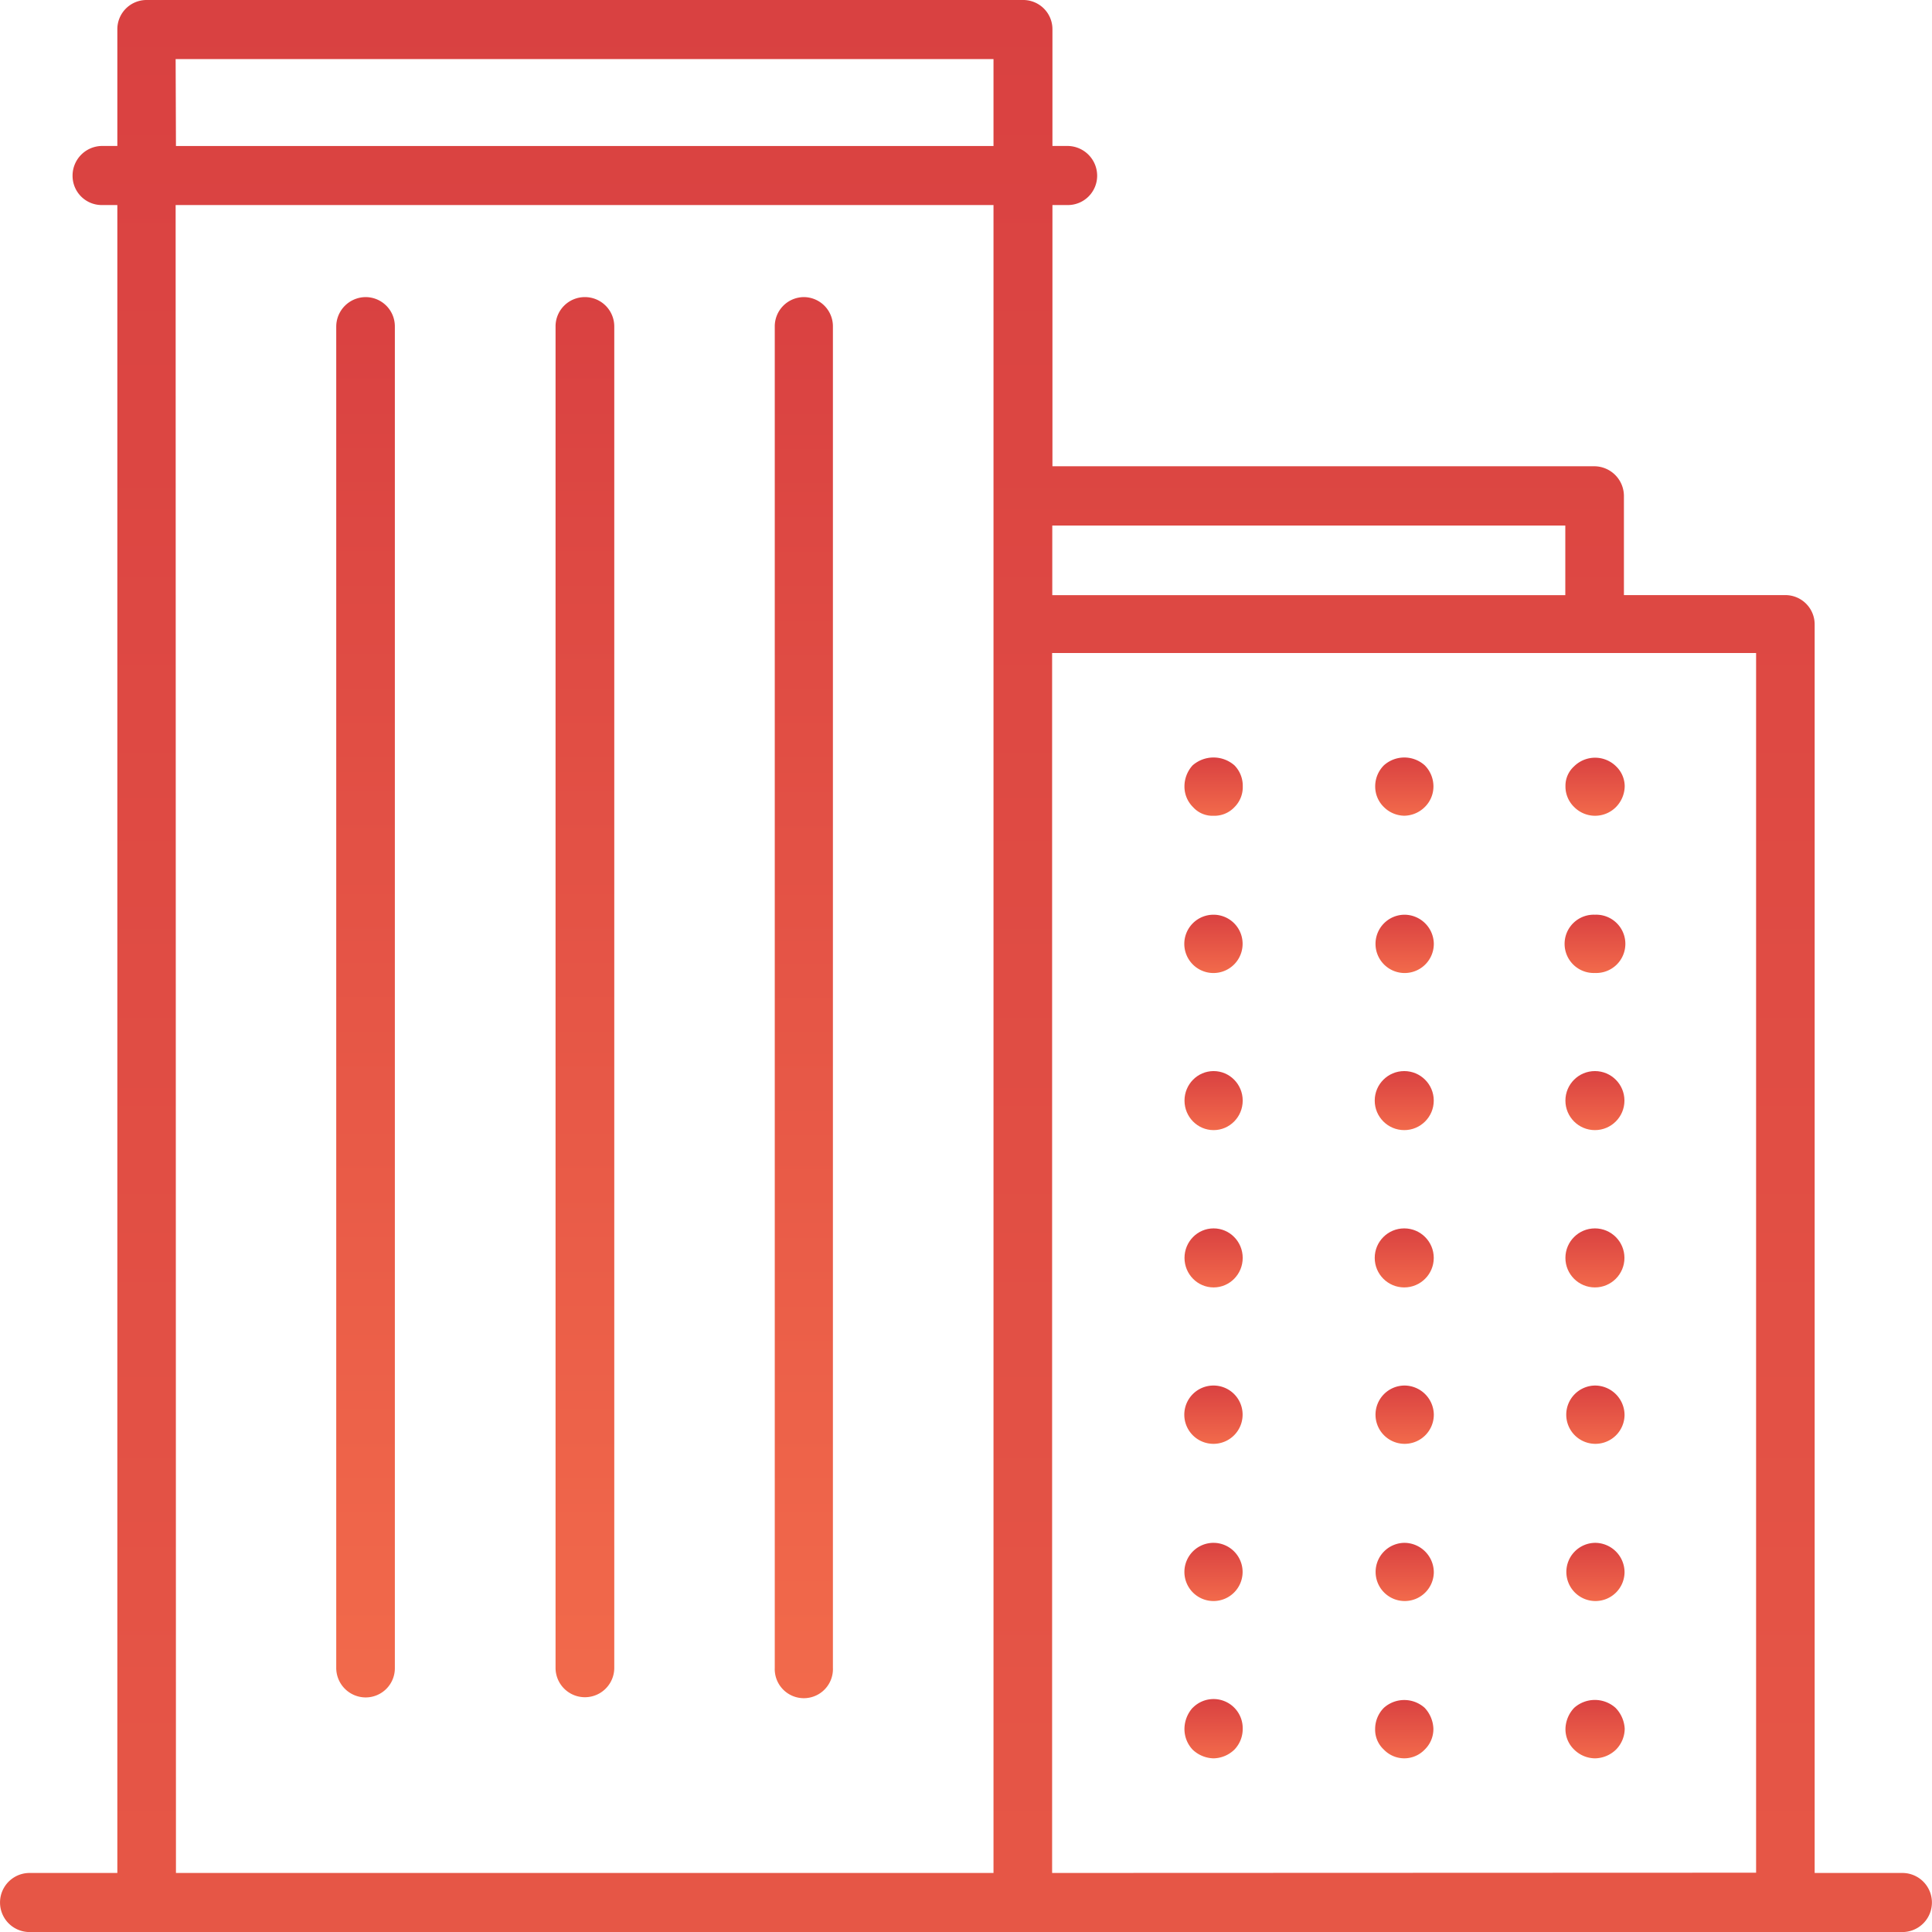 <svg xmlns="http://www.w3.org/2000/svg" xmlns:xlink="http://www.w3.org/1999/xlink" width="36.981" height="36.981" viewBox="0 0 36.981 36.981">
  <defs>
    <linearGradient id="linear-gradient" x1="0.5" x2="0.5" y2="1" gradientUnits="objectBoundingBox">
      <stop offset="0" stop-color="#d94141"/>
      <stop offset="1" stop-color="#f26a4b"/>
    </linearGradient>
  </defs>
  <g id="Group_277" data-name="Group 277" transform="translate(-760.786 -1240)">
    <g id="Group_252" data-name="Group 252" transform="translate(760.786 1240)">
      <path id="Path_325" data-name="Path 325" d="M797.2,1275.851h-1.679v-23.894a.561.561,0,0,0-.565-.566h-3.086v-1.9a.57.57,0,0,0-.557-.566H780.931v-5h.291a.561.561,0,0,0,.565-.566.57.57,0,0,0-.565-.565h-.291v-2.229a.559.559,0,0,0-.557-.565H763.589a.559.559,0,0,0-.557.565v2.229h-.3a.568.568,0,0,0-.557.565.559.559,0,0,0,.557.566h.3v31.926h-1.68a.565.565,0,1,0,0,1.131H797.2a.565.565,0,0,0,0-1.131Zm-6.452-25.791v1.332h-9.82v-1.332Zm-26.6-8.929h15.655v1.664H764.154Zm0,2.794h15.655v31.926H764.154Zm16.777,31.926V1252.5H794.4v23.346Z" transform="translate(-760.786 -1240)" fill="url(#linear-gradient)"/>
    </g>
    <g id="Group_253" data-name="Group 253" transform="translate(767.222 1245.687)">
      <path id="Path_326" data-name="Path 326" d="M776.044,1252.983a.566.566,0,0,0-.565.565v25.673a.565.565,0,0,0,.565.566.559.559,0,0,0,.557-.566v-25.673A.56.56,0,0,0,776.044,1252.983Z" transform="translate(-775.479 -1252.983)" fill="url(#linear-gradient)"/>
    </g>
    <g id="Group_254" data-name="Group 254" transform="translate(771.419 1245.687)">
      <path id="Path_327" data-name="Path 327" d="M785.619,1252.983a.56.56,0,0,0-.558.565v25.673a.562.562,0,1,0,1.124,0v-25.673A.562.562,0,0,0,785.619,1252.983Z" transform="translate(-785.06 -1252.983)" fill="url(#linear-gradient)"/>
    </g>
    <g id="Group_255" data-name="Group 255" transform="translate(775.619 1245.687)">
      <path id="Path_328" data-name="Path 328" d="M795.2,1252.983a.56.56,0,0,0-.557.565v25.673a.557.557,0,1,0,1.113,0v-25.673A.559.559,0,0,0,795.2,1252.983Z" transform="translate(-794.646 -1252.983)" fill="url(#linear-gradient)"/>
    </g>
    <g id="Group_256" data-name="Group 256" transform="translate(783.46 1254.501)">
      <path id="Path_329" data-name="Path 329" d="M812.7,1273.252a.6.6,0,0,0-.156.4.552.552,0,0,0,.165.4.5.5,0,0,0,.392.165.526.526,0,0,0,.4-.165.539.539,0,0,0,.159-.4.558.558,0,0,0-.159-.4A.608.608,0,0,0,812.7,1273.252Z" transform="translate(-812.546 -1273.103)" fill="url(#linear-gradient)"/>
    </g>
    <g id="Group_257" data-name="Group 257" transform="translate(783.46 1266.521)">
      <path id="Path_330" data-name="Path 330" d="M813.1,1300.544a.558.558,0,1,0,.557.55A.556.556,0,0,0,813.1,1300.544Z" transform="translate(-812.546 -1300.544)" fill="url(#linear-gradient)"/>
    </g>
    <g id="Group_258" data-name="Group 258" transform="translate(783.459 1263.513)">
      <ellipse id="Ellipse_46" data-name="Ellipse 46" cx="0.557" cy="0.565" rx="0.557" ry="0.565" transform="translate(0 0)" fill="url(#linear-gradient)"/>
    </g>
    <g id="Group_259" data-name="Group 259" transform="translate(783.46 1257.509)">
      <path id="Path_331" data-name="Path 331" d="M813.1,1279.97a.558.558,0,1,0,.557.55A.556.556,0,0,0,813.1,1279.97Z" transform="translate(-812.546 -1279.97)" fill="url(#linear-gradient)"/>
    </g>
    <g id="Group_260" data-name="Group 260" transform="translate(783.459 1260.502)">
      <ellipse id="Ellipse_47" data-name="Ellipse 47" cx="0.557" cy="0.565" rx="0.557" ry="0.565" transform="translate(0 0)" fill="url(#linear-gradient)"/>
    </g>
    <g id="Group_261" data-name="Group 261" transform="translate(783.46 1269.532)">
      <path id="Path_332" data-name="Path 332" d="M813.1,1307.416a.557.557,0,1,0,.557.566A.558.558,0,0,0,813.1,1307.416Z" transform="translate(-812.546 -1307.416)" fill="url(#linear-gradient)"/>
    </g>
    <g id="Group_262" data-name="Group 262" transform="translate(783.46 1272.541)">
      <path id="Path_333" data-name="Path 333" d="M812.7,1314.435a.613.613,0,0,0-.156.4.574.574,0,0,0,.156.4.6.6,0,0,0,.4.167.59.59,0,0,0,.4-.167.568.568,0,0,0,.159-.4.558.558,0,0,0-.957-.4Z" transform="translate(-812.546 -1314.286)" fill="url(#linear-gradient)"/>
    </g>
    <g id="Group_263" data-name="Group 263" transform="translate(787.108 1254.501)">
      <path id="Path_334" data-name="Path 334" d="M821.432,1274.216a.568.568,0,0,0,.392-.165.553.553,0,0,0,.167-.4.574.574,0,0,0-.167-.4.585.585,0,0,0-.781,0,.569.569,0,0,0-.167.4.548.548,0,0,0,.167.4A.564.564,0,0,0,821.432,1274.216Z" transform="translate(-820.875 -1273.103)" fill="url(#linear-gradient)"/>
    </g>
    <g id="Group_264" data-name="Group 264" transform="translate(787.1 1260.502)">
      <circle id="Ellipse_48" data-name="Ellipse 48" cx="0.565" cy="0.565" r="0.565" transform="translate(0 0)" fill="url(#linear-gradient)"/>
    </g>
    <g id="Group_265" data-name="Group 265" transform="translate(787.1 1257.509)">
      <path id="Path_335" data-name="Path 335" d="M821.421,1279.97a.558.558,0,1,0,.566.55A.564.564,0,0,0,821.421,1279.97Z" transform="translate(-820.856 -1279.97)" fill="url(#linear-gradient)"/>
    </g>
    <g id="Group_266" data-name="Group 266" transform="translate(787.1 1266.521)">
      <path id="Path_336" data-name="Path 336" d="M821.421,1300.544a.558.558,0,1,0,.566.55A.564.564,0,0,0,821.421,1300.544Z" transform="translate(-820.856 -1300.544)" fill="url(#linear-gradient)"/>
    </g>
    <g id="Group_267" data-name="Group 267" transform="translate(787.1 1263.513)">
      <circle id="Ellipse_49" data-name="Ellipse 49" cx="0.565" cy="0.565" r="0.565" transform="translate(0 0)" fill="url(#linear-gradient)"/>
    </g>
    <g id="Group_268" data-name="Group 268" transform="translate(787.1 1269.532)">
      <path id="Path_337" data-name="Path 337" d="M821.421,1307.416a.557.557,0,1,0,.566.566A.566.566,0,0,0,821.421,1307.416Z" transform="translate(-820.856 -1307.416)" fill="url(#linear-gradient)"/>
    </g>
    <g id="Group_269" data-name="Group 269" transform="translate(787.108 1272.541)">
      <path id="Path_338" data-name="Path 338" d="M821.042,1314.435a.576.576,0,0,0-.167.4.518.518,0,0,0,.167.4.541.541,0,0,0,.781,0,.547.547,0,0,0,.167-.4.615.615,0,0,0-.167-.4A.585.585,0,0,0,821.042,1314.435Z" transform="translate(-820.875 -1314.286)" fill="url(#linear-gradient)"/>
    </g>
    <g id="Group_270" data-name="Group 270" transform="translate(790.751 1254.505)">
      <path id="Path_339" data-name="Path 339" d="M829.357,1273.275a.5.5,0,0,0-.167.381.546.546,0,0,0,.167.4.563.563,0,0,0,.8,0,.582.582,0,0,0,.167-.4.534.534,0,0,0-.167-.381A.571.571,0,0,0,829.357,1273.275Z" transform="translate(-829.19 -1273.113)" fill="url(#linear-gradient)"/>
    </g>
    <g id="Group_271" data-name="Group 271" transform="translate(790.751 1266.521)">
      <path id="Path_340" data-name="Path 340" d="M829.755,1300.544a.558.558,0,1,0,.566.566A.567.567,0,0,0,829.755,1300.544Z" transform="translate(-829.19 -1300.544)" fill="url(#linear-gradient)"/>
    </g>
    <g id="Group_272" data-name="Group 272" transform="translate(790.75 1260.502)">
      <circle id="Ellipse_50" data-name="Ellipse 50" cx="0.565" cy="0.565" r="0.565" transform="translate(0 0)" fill="url(#linear-gradient)"/>
    </g>
    <g id="Group_273" data-name="Group 273" transform="translate(790.75 1263.513)">
      <circle id="Ellipse_51" data-name="Ellipse 51" cx="0.565" cy="0.565" r="0.565" transform="translate(0 0)" fill="url(#linear-gradient)"/>
    </g>
    <g id="Group_274" data-name="Group 274" transform="translate(790.751 1257.509)">
      <path id="Path_341" data-name="Path 341" d="M829.755,1279.97a.558.558,0,1,0,0,1.115.558.558,0,1,0,0-1.115Z" transform="translate(-829.19 -1279.97)" fill="url(#linear-gradient)"/>
    </g>
    <g id="Group_275" data-name="Group 275" transform="translate(790.751 1269.532)">
      <path id="Path_342" data-name="Path 342" d="M829.755,1307.416a.557.557,0,1,0,.566.566A.565.565,0,0,0,829.755,1307.416Z" transform="translate(-829.19 -1307.416)" fill="url(#linear-gradient)"/>
    </g>
    <g id="Group_276" data-name="Group 276" transform="translate(790.751 1272.541)">
      <path id="Path_343" data-name="Path 343" d="M829.357,1314.435a.606.606,0,0,0-.167.4.54.54,0,0,0,.167.4.574.574,0,0,0,.4.167.592.592,0,0,0,.4-.167.576.576,0,0,0,.167-.4.618.618,0,0,0-.176-.4A.594.594,0,0,0,829.357,1314.435Z" transform="translate(-829.19 -1314.286)" fill="url(#linear-gradient)"/>
    </g>
  </g>
</svg>
